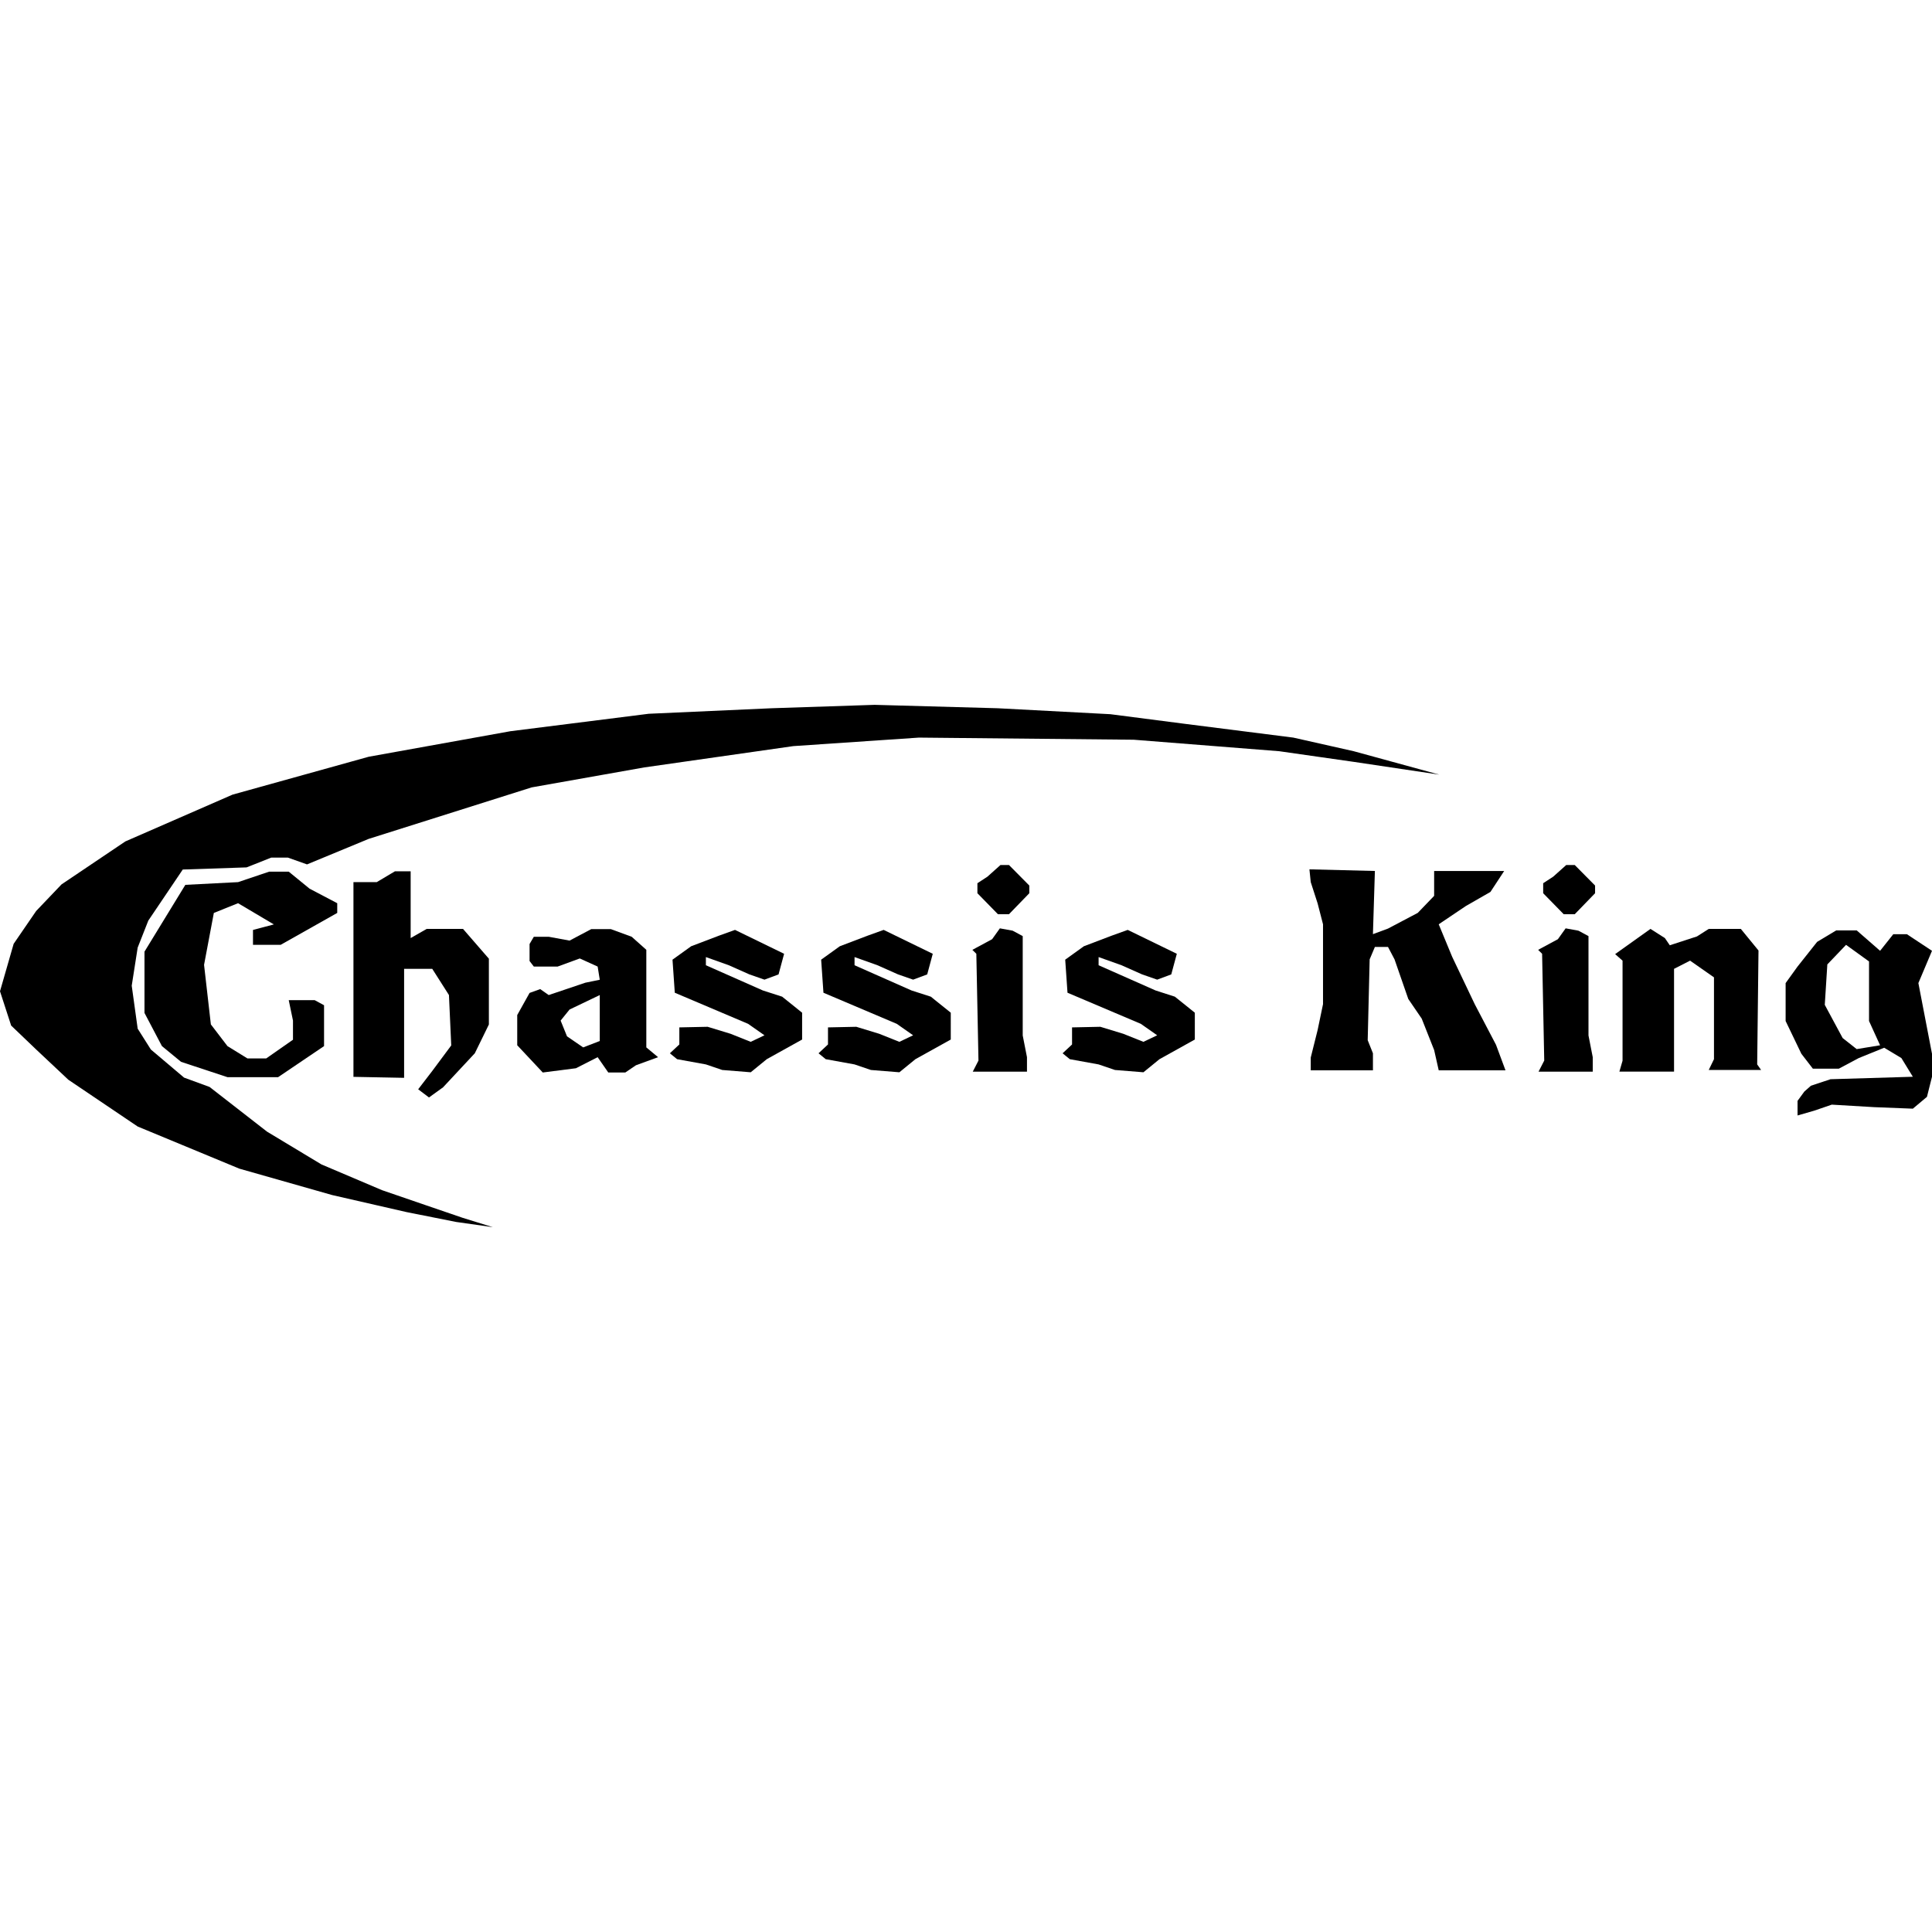 <?xml version="1.0" encoding="UTF-8" standalone="no"?>
<svg
   
   
   
   
   xmlns="http://www.w3.org/2000/svg"
   id="svg32"
   version="1.1"
   viewBox="0 0 1741.556 1741.556"
   height="1741.556"
   width="1741.556">
  <defs
     id="defs36" />
  <g
     id="g30"
     transform="translate(-29.392,-489.822)">
    <path
       id="path2"
       transform="translate(195,1285)"
       d="M 1.458,2.446 49,0 77.019,-9.444 H 94.662 L 113.456,5.9 138.387,19 v 8.761 L 87.375,56.527 H 62.443 V 43.1 L 81.237,38.114 49,19 l -21.843,8.761 -8.822,46.794 6.137,53.7 14.958,19.558 18.027,11.123 H 74.333 L 98.5,142.06 V 124.8 l -3.835,-18.411 h 23.4 l 8.438,4.6 v 36.82 l -41.423,28 H 39.43 L -2.377,162 -19.637,147.809 -35.363,117.9 V 62.664 Z" />
    <path
       id="path4"
       transform="translate(348,1285)"
       d="m 0,0 h 21 l 16.4,-9.765 h 14.167 v 60.189 l 14.457,-8.261 h 32.75 l 23.308,26.849 v 59.3 l -5.605,11.507 -7.077,14.459 -28.624,30.685 -12.687,9.146 -9.736,-7.376 L 71.04,170.211 88.152,147.2 86.087,101.763 71.04,78.158 H 45.666 v 98.248 L 0,175.521 Z" />
    <path
       id="path6"
       transform="translate(596,1346)"
       d="M 2.81,-11.753 16,0 v 87.971 l 10.59,8.821 -19.945,7.288 -9.589,6.52 h -15.342 l -9.589,-13.809 1.918,-14.575 V 40.794 l -27.232,13.04 -8.054,9.973 5.752,14.193 14.575,9.973 14.958,-5.754 -1.918,14.575 -19.561,9.973 -29.916,3.833 -23.013,-24.548 V 58.82 l 11.123,-19.944 9.589,-3.452 7.671,5.37 L -39,29.671 -25.959,26.985 -27.875,15.1 -43.984,7.808 -63.929,15.1 h -21.479 l -3.835,-4.986 V -5.232 l 3.835,-6.521 h 13.424 l 18.795,3.453 19.562,-10.356 h 17.643 z" />
    <path
       id="path8"
       transform="translate(662,1429)"
       d="M -20.234,-13.059 5.288,-13.6 25.969,-7.288 44.118,-0.041 56.51,-5.941 41.758,-16.268 -24.332,-44.3 -26.4,-74.1 -9.583,-86.2 15.2,-95.634 29.952,-100.945 74.212,-79.406 69.2,-60.819 56.51,-56.1 42.938,-60.819 24.351,-69.08 3.7,-76.456 v 7.376 l 51.335,22.718 17.407,5.605 18,14.457 V -2.106 L 58.575,15.6 44.118,27.4 18.45,25.333 3.7,20.317 -22.266,15.6 l -6.491,-5.312 8.523,-7.966 z" />
    <path
       id="path10"
       transform="translate(796,1429)"
       d="M -20.234,-13.059 5.288,-13.6 25.969,-7.288 44.118,-0.041 56.51,-5.941 41.758,-16.268 -24.332,-44.3 -26.4,-74.1 -9.583,-86.2 15.2,-95.634 29.952,-100.945 74.212,-79.406 69.2,-60.819 56.51,-56.1 42.938,-60.819 24.351,-69.08 3.7,-76.456 v 7.376 l 51.335,22.718 17.407,5.605 18,14.457 V -2.106 L 58.575,15.6 44.118,27.4 18.45,25.333 3.7,20.317 -22.266,15.6 l -6.491,-5.312 8.523,-7.966 z" />
    <path
       id="path12"
       transform="translate(1016,1429)"
       d="M -20.234,-13.059 5.288,-13.6 25.969,-7.288 44.118,-0.041 56.51,-5.941 41.758,-16.268 -24.332,-44.3 -26.4,-74.1 -9.583,-86.2 15.2,-95.634 29.952,-100.945 74.212,-79.406 69.2,-60.819 56.51,-56.1 42.938,-60.819 24.351,-69.08 3.7,-76.456 v 7.376 l 51.335,22.718 17.407,5.605 18,14.457 V -2.106 L 58.575,15.6 44.118,27.4 18.45,25.333 3.7,20.317 -22.266,15.6 l -6.491,-5.312 8.523,-7.966 z" />
    <path
       id="path14"
       transform="translate(915,1368)"
       d="m -5.512,-18.408 -3.575,-3.552 17.807,-9.6 6.98,-9.779 11.522,2.1 9.078,4.884 v 89.588 l 3.836,19.562 v 13.04 H -8.725 l 5.131,-9.972 z" />
    <path
       id="path16"
       transform="translate(1425,1368)"
       d="m -5.512,-18.408 -3.575,-3.552 17.807,-9.6 6.98,-9.779 11.522,2.1 9.078,4.884 v 89.588 l 3.836,19.562 v 13.04 H -8.725 l 5.131,-9.972 z" />
    <path
       id="path18"
       transform="translate(917,1288)"
       d="m -6.548,-2.016 9.078,-5.935 11.7,-10.476 h 7.681 L 40.24,0.079 V 7 L 21.909,25.917 H 11.958 L -6.548,7 Z" />
    <path
       id="path20"
       transform="translate(1427,1288)"
       d="m -6.548,-2.016 9.078,-5.935 11.7,-10.476 h 7.681 L 40.24,0.079 V 7 L 21.909,25.917 H 11.958 L -6.548,7 Z" />
    <path
       id="path22"
       transform="translate(1222,1323)"
       d="m 0,0 -4.873,-18.845 -6.2,-19.178 -1.18,-11.507 59.008,1.476 L 44.989,8.889 58.561,3.873 85.41,-10.288 100.162,-25.631 V -48.054 H 163.3 L 150.909,-29.171 128.781,-16.484 104.292,0 l 12.1,29.247 20.355,42.753 19.178,36.612 8.556,23.014 H 104.292 L 100.162,113.333 88.95,85.01 76.85,67.31 64.458,31.61 58.561,20.4 h -11.8 l -4.722,11.207 -1.77,72.875 4.721,11.8 v 15.342 H -11.069 V 120.119 L -4.869,95.336 0,72 Z" />
    <path
       id="path24"
       transform="translate(1639,1376)"
       d="M 0,0 10.746,-14.9 28.389,-37.146 45.649,-47.5 H 64.06 l 14.958,13.038 6.137,5.369 11.89,-14.958 h 12.274 L 131.948,-29.093 119.674,0 131.948,63.728 v 20.711 l -4.548,18.1 -12.709,10.667 -34.724,-1.362 -38.355,-2.27 -15.887,5.447 -14.979,4.313 v -13.159 l 6.128,-8.4 5.9,-5.22 17.7,-5.9 74.214,-2.218 L 104.333,67.563 85.155,56.057 75.183,34.193 V -19.5 l -20.712,-14.962 -16.877,17.644 -2.3,36.438 16.106,29.916 12.66,9.972 21.1,-3.451 3.906,2.137 -23.089,9.369 -18.027,9.588 H 24.55 L 14.2,63.728 0,34.193 Z" />
    <path
       id="path26"
       transform="translate(1492,1421)"
       d="m 0,0 v -65.218 l -6.684,-5.9 31.865,-22.719 12.982,8.261 4.426,6.491 24.488,-7.966 10.623,-6.786 h 28.914 l 15.933,19.473 -1.183,102.674 3.54,5.016 H 77.7 L 82.42,23.59 V -50.17 L 60.881,-65.218 46.424,-57.842 V 34.8 H -2.848 L 0,25 Z" />
    <path
       id="path28"
       transform="translate(62,1311)"
       d="m 0,0 22.836,-23.951 57.533,-38.739 96.656,-42.19 122.731,-34.146 127.723,-23.014 124.655,-15.726 110.847,-4.986 92.82,-3.068 110.847,3.068 101.642,5.369 68.272,8.822 96.655,12.273 54.465,12.273 77.094,21.1 -77.094,-11.507 -67.122,-9.589 -131.174,-10.358 -193.694,-1.918 -113.148,7.671 -134.244,19.178 -101.643,18.027 -146.901,46.411 -55.615,23.012 -17.26,-6.137 h -14.959 l -22.24,8.831 -57.533,1.918 L 101.089,8.665 91.5,33 l -5.37,34.349 5.37,38.738 11.89,18.794 29.918,25.319 23.013,8.438 51.78,40.273 49.035,29.544 54.644,23.22 39.63,13.617 33.17,11.348 27.06,8.38 -33.17,-4.714 -44.693,-8.9 -66.992,-15.342 -83.614,-23.78 L 91.5,194.3 28.981,152.113 0,124.881 -22.552,103.3 -32.608,72.372 -20.292,29.591 Z" />
  </g>
</svg>
